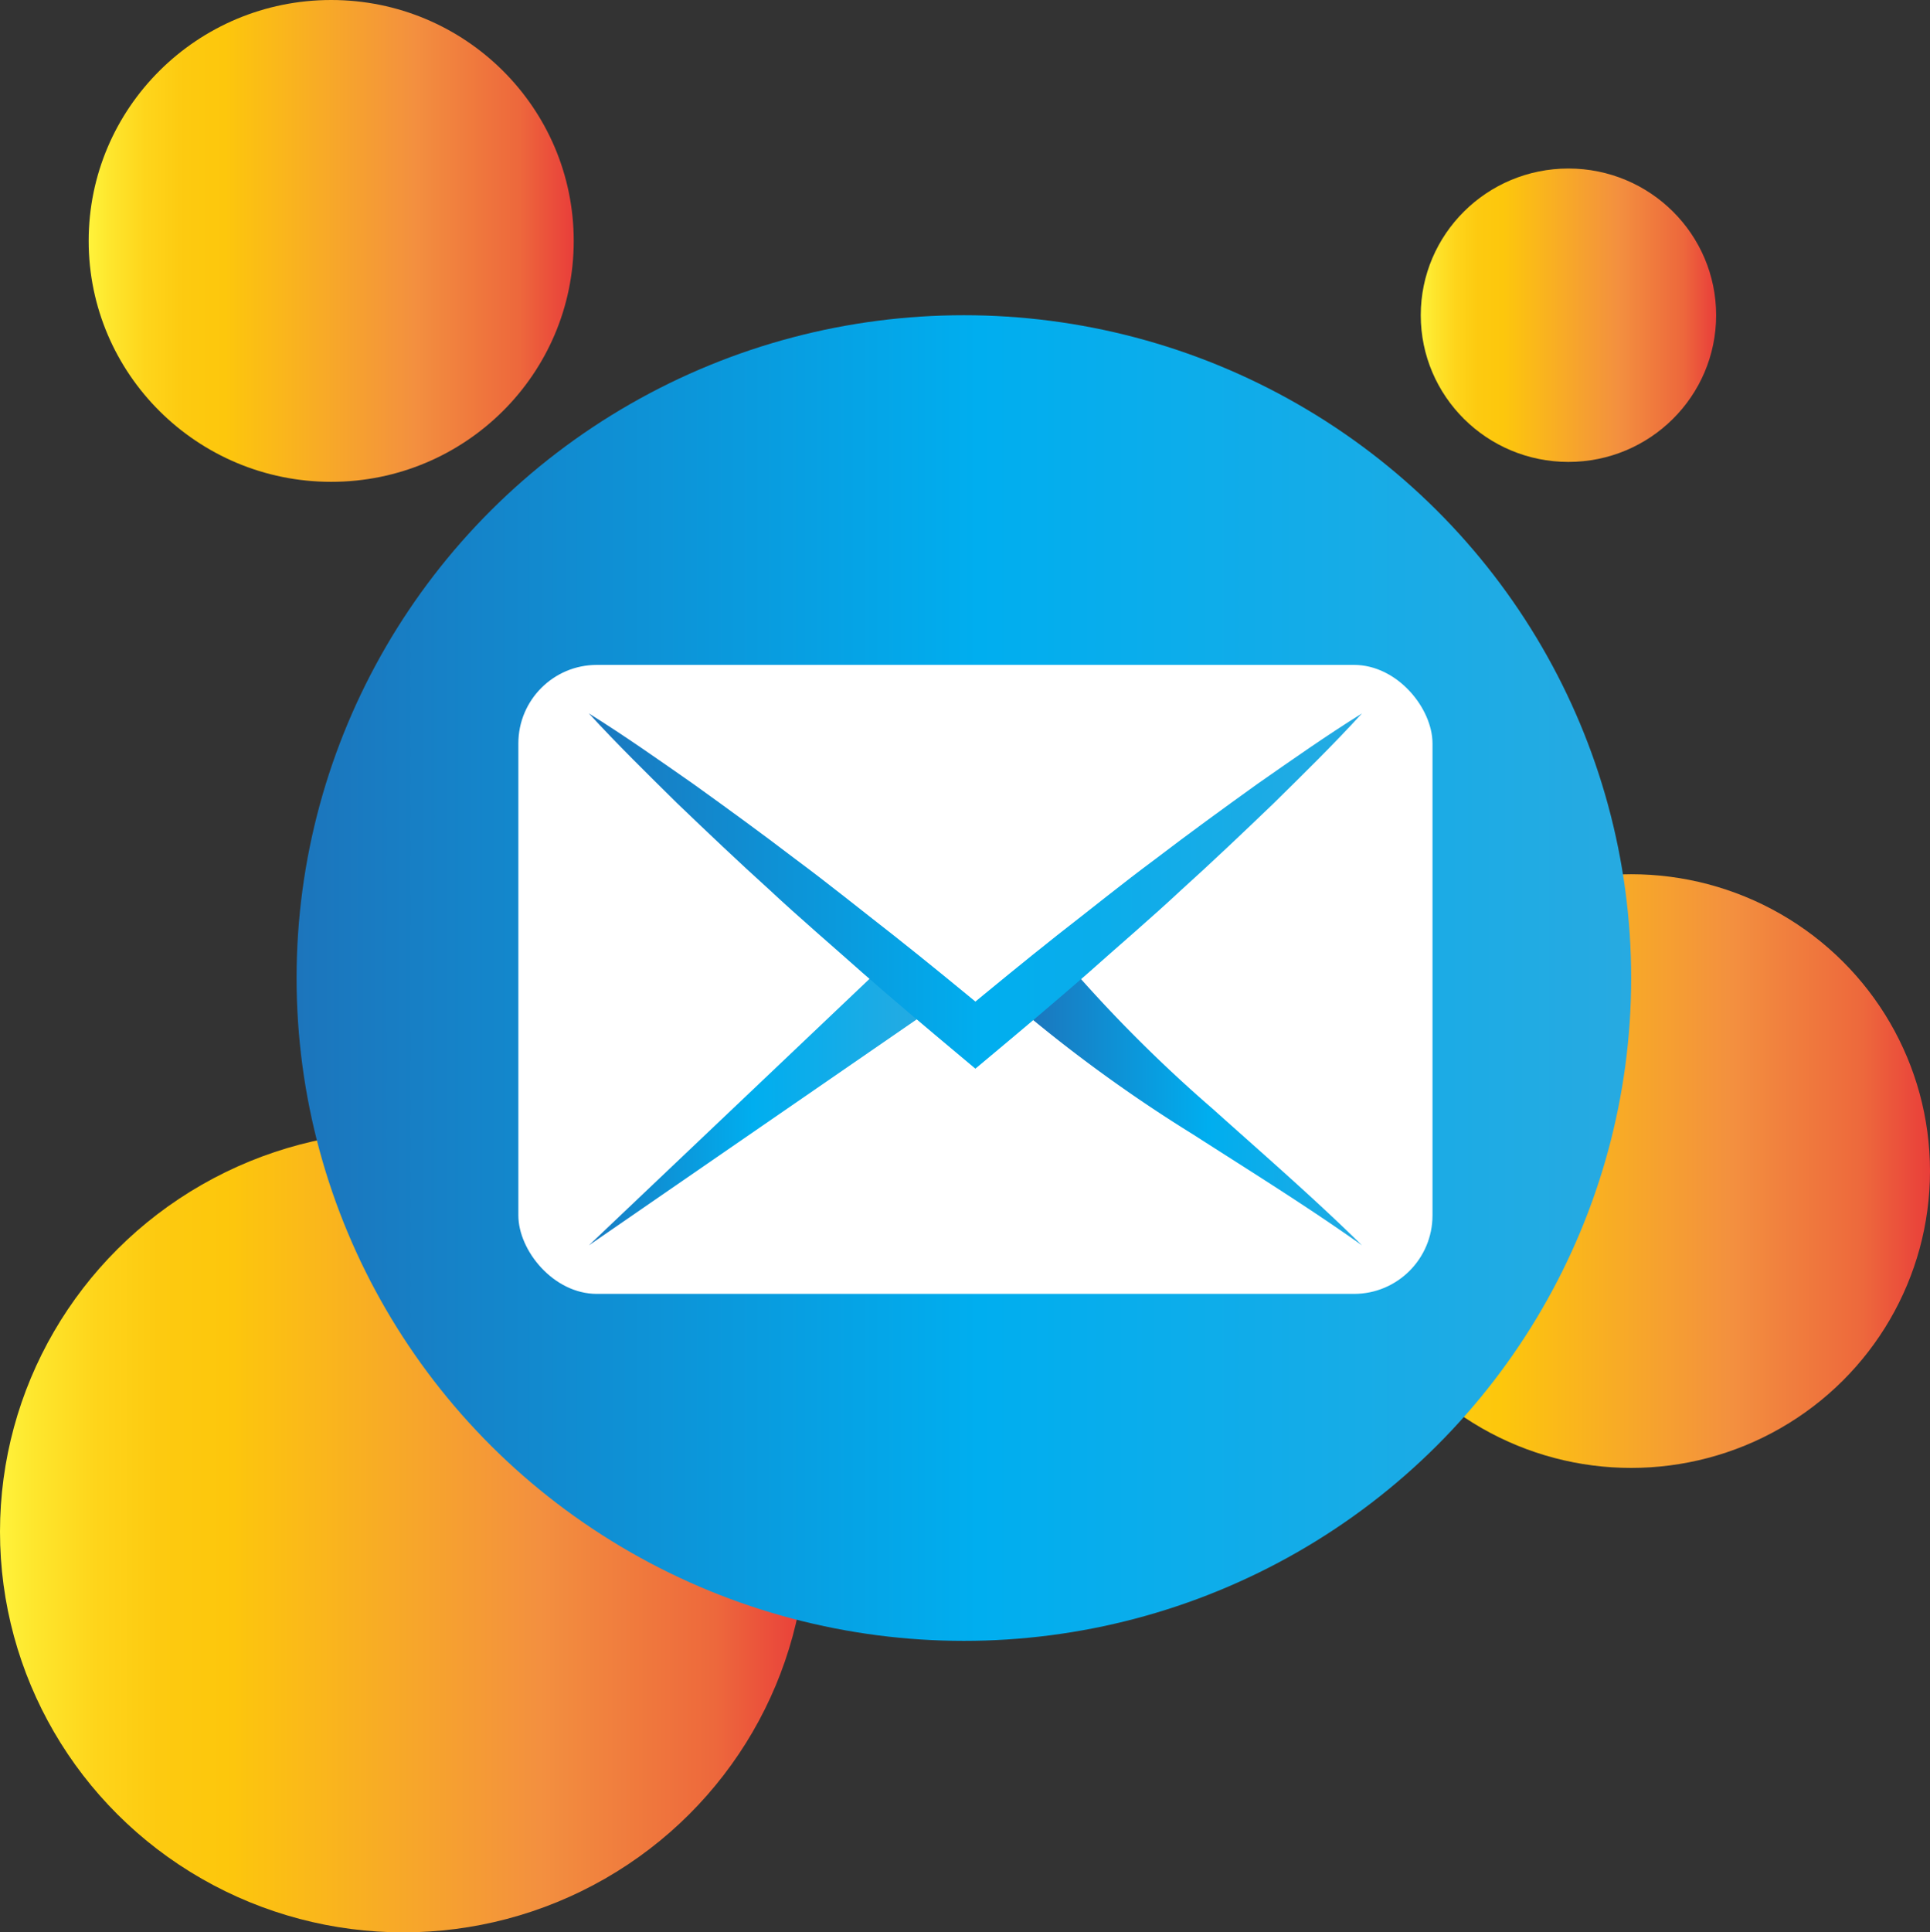 <svg xmlns="http://www.w3.org/2000/svg" xmlns:xlink="http://www.w3.org/1999/xlink" viewBox="0 0 149.595 149.743"><rect x="0" y="0" width="149.595" height="149.743" fill="#333333" stroke="none"/><defs><linearGradient id="Orange_Yellow" y1="118.699" x2="62.52" y2="118.699" gradientUnits="userSpaceOnUse"><stop offset="0" stop-color="#fff33b"/><stop offset="0.04" stop-color="#fee72e"/><stop offset="0.117" stop-color="#fed51b"/><stop offset="0.196" stop-color="#fdca10"/><stop offset="0.281" stop-color="#fdc70c"/><stop offset="0.669" stop-color="#f3903f"/><stop offset="0.888" stop-color="#ed683c"/><stop offset="1" stop-color="#e93e3a"/></linearGradient><linearGradient id="Orange_Yellow-2" x1="6.872" y1="18.669" x2="44.47" y2="18.669" xlink:href="#Orange_Yellow"/><linearGradient id="Orange_Yellow-3" x1="110.124" y1="24.427" x2="133.018" y2="24.427" xlink:href="#Orange_Yellow"/><linearGradient id="Orange_Yellow-4" x1="103.268" y1="90.749" x2="149.595" y2="90.749" xlink:href="#Orange_Yellow"/><linearGradient id="linear-gradient" x1="22.987" y1="75.791" x2="126.432" y2="75.791" gradientUnits="userSpaceOnUse"><stop offset="0" stop-color="#1c75bc"/><stop offset="0.511" stop-color="#00aeef"/><stop offset="1" stop-color="#27aae1"/></linearGradient><linearGradient id="linear-gradient-2" x1="79.519" y1="85.784" x2="107.173" y2="85.784" xlink:href="#linear-gradient"/><linearGradient id="linear-gradient-3" x1="44.072" y1="85.462" x2="72.056" y2="85.462" xlink:href="#linear-gradient"/><linearGradient id="linear-gradient-4" x1="44.368" y1="69.049" x2="106.845" y2="69.049" xlink:href="#linear-gradient"/></defs><g id="Layer_2" data-name="Layer 2"><g id="Layer_6" data-name="Layer 6"><ellipse cx="31.26" cy="118.699" rx="31.26" ry="31.044" fill="url(#Orange_Yellow)"/><ellipse cx="25.671" cy="18.669" rx="18.799" ry="18.669" fill="url(#Orange_Yellow-2)"/><ellipse cx="121.571" cy="24.427" rx="11.447" ry="11.368" fill="url(#Orange_Yellow-3)"/><ellipse cx="126.432" cy="90.749" rx="23.163" ry="23.003" fill="url(#Orange_Yellow-4)"/><ellipse cx="74.71" cy="75.791" rx="51.722" ry="51.364" fill="url(#linear-gradient)"/><rect x="40.178" y="51.525" width="70.856" height="48.741" rx="6.085" fill="#fff"/><path d="M83.076,75.064a110.458,110.458,0,0,0,10.907,10.85c3.88,3.481,7.856,6.922,11.583,10.59-4.263-3.029-8.69-5.766-13.1-8.6a114.043,114.043,0,0,1-12.948-9.324Z" fill="url(#linear-gradient-2)"/><polygon points="72.056 78.303 45.647 96.504 68.907 74.42 72.056 78.303" fill="url(#linear-gradient-3)"/><path d="M45.647,55.286c2.779,1.737,5.443,3.613,8.114,5.479,2.644,1.9,5.278,3.812,7.86,5.786,2.614,1.935,5.137,3.98,7.7,5.974,2.548,2.015,5.058,4.075,7.561,6.144H74.328c2.5-2.071,5.012-4.131,7.557-6.149,2.568-1.991,5.088-4.04,7.7-5.974,2.583-1.973,5.216-3.885,7.86-5.785,2.673-1.865,5.337-3.74,8.118-5.475-2.212,2.419-4.541,4.7-6.862,6.985-2.349,2.254-4.709,4.5-7.12,6.675-2.377,2.22-4.851,4.324-7.277,6.486-2.447,2.136-4.93,4.229-7.422,6.311l-1.28,1.07-1.277-1.07c-2.491-2.084-4.974-4.177-7.419-6.315-2.428-2.16-4.9-4.268-7.277-6.486-2.411-2.18-4.77-4.421-7.12-6.675C50.19,59.98,47.861,57.7,45.647,55.286Z" fill="url(#linear-gradient-4)"/></g></g></svg>